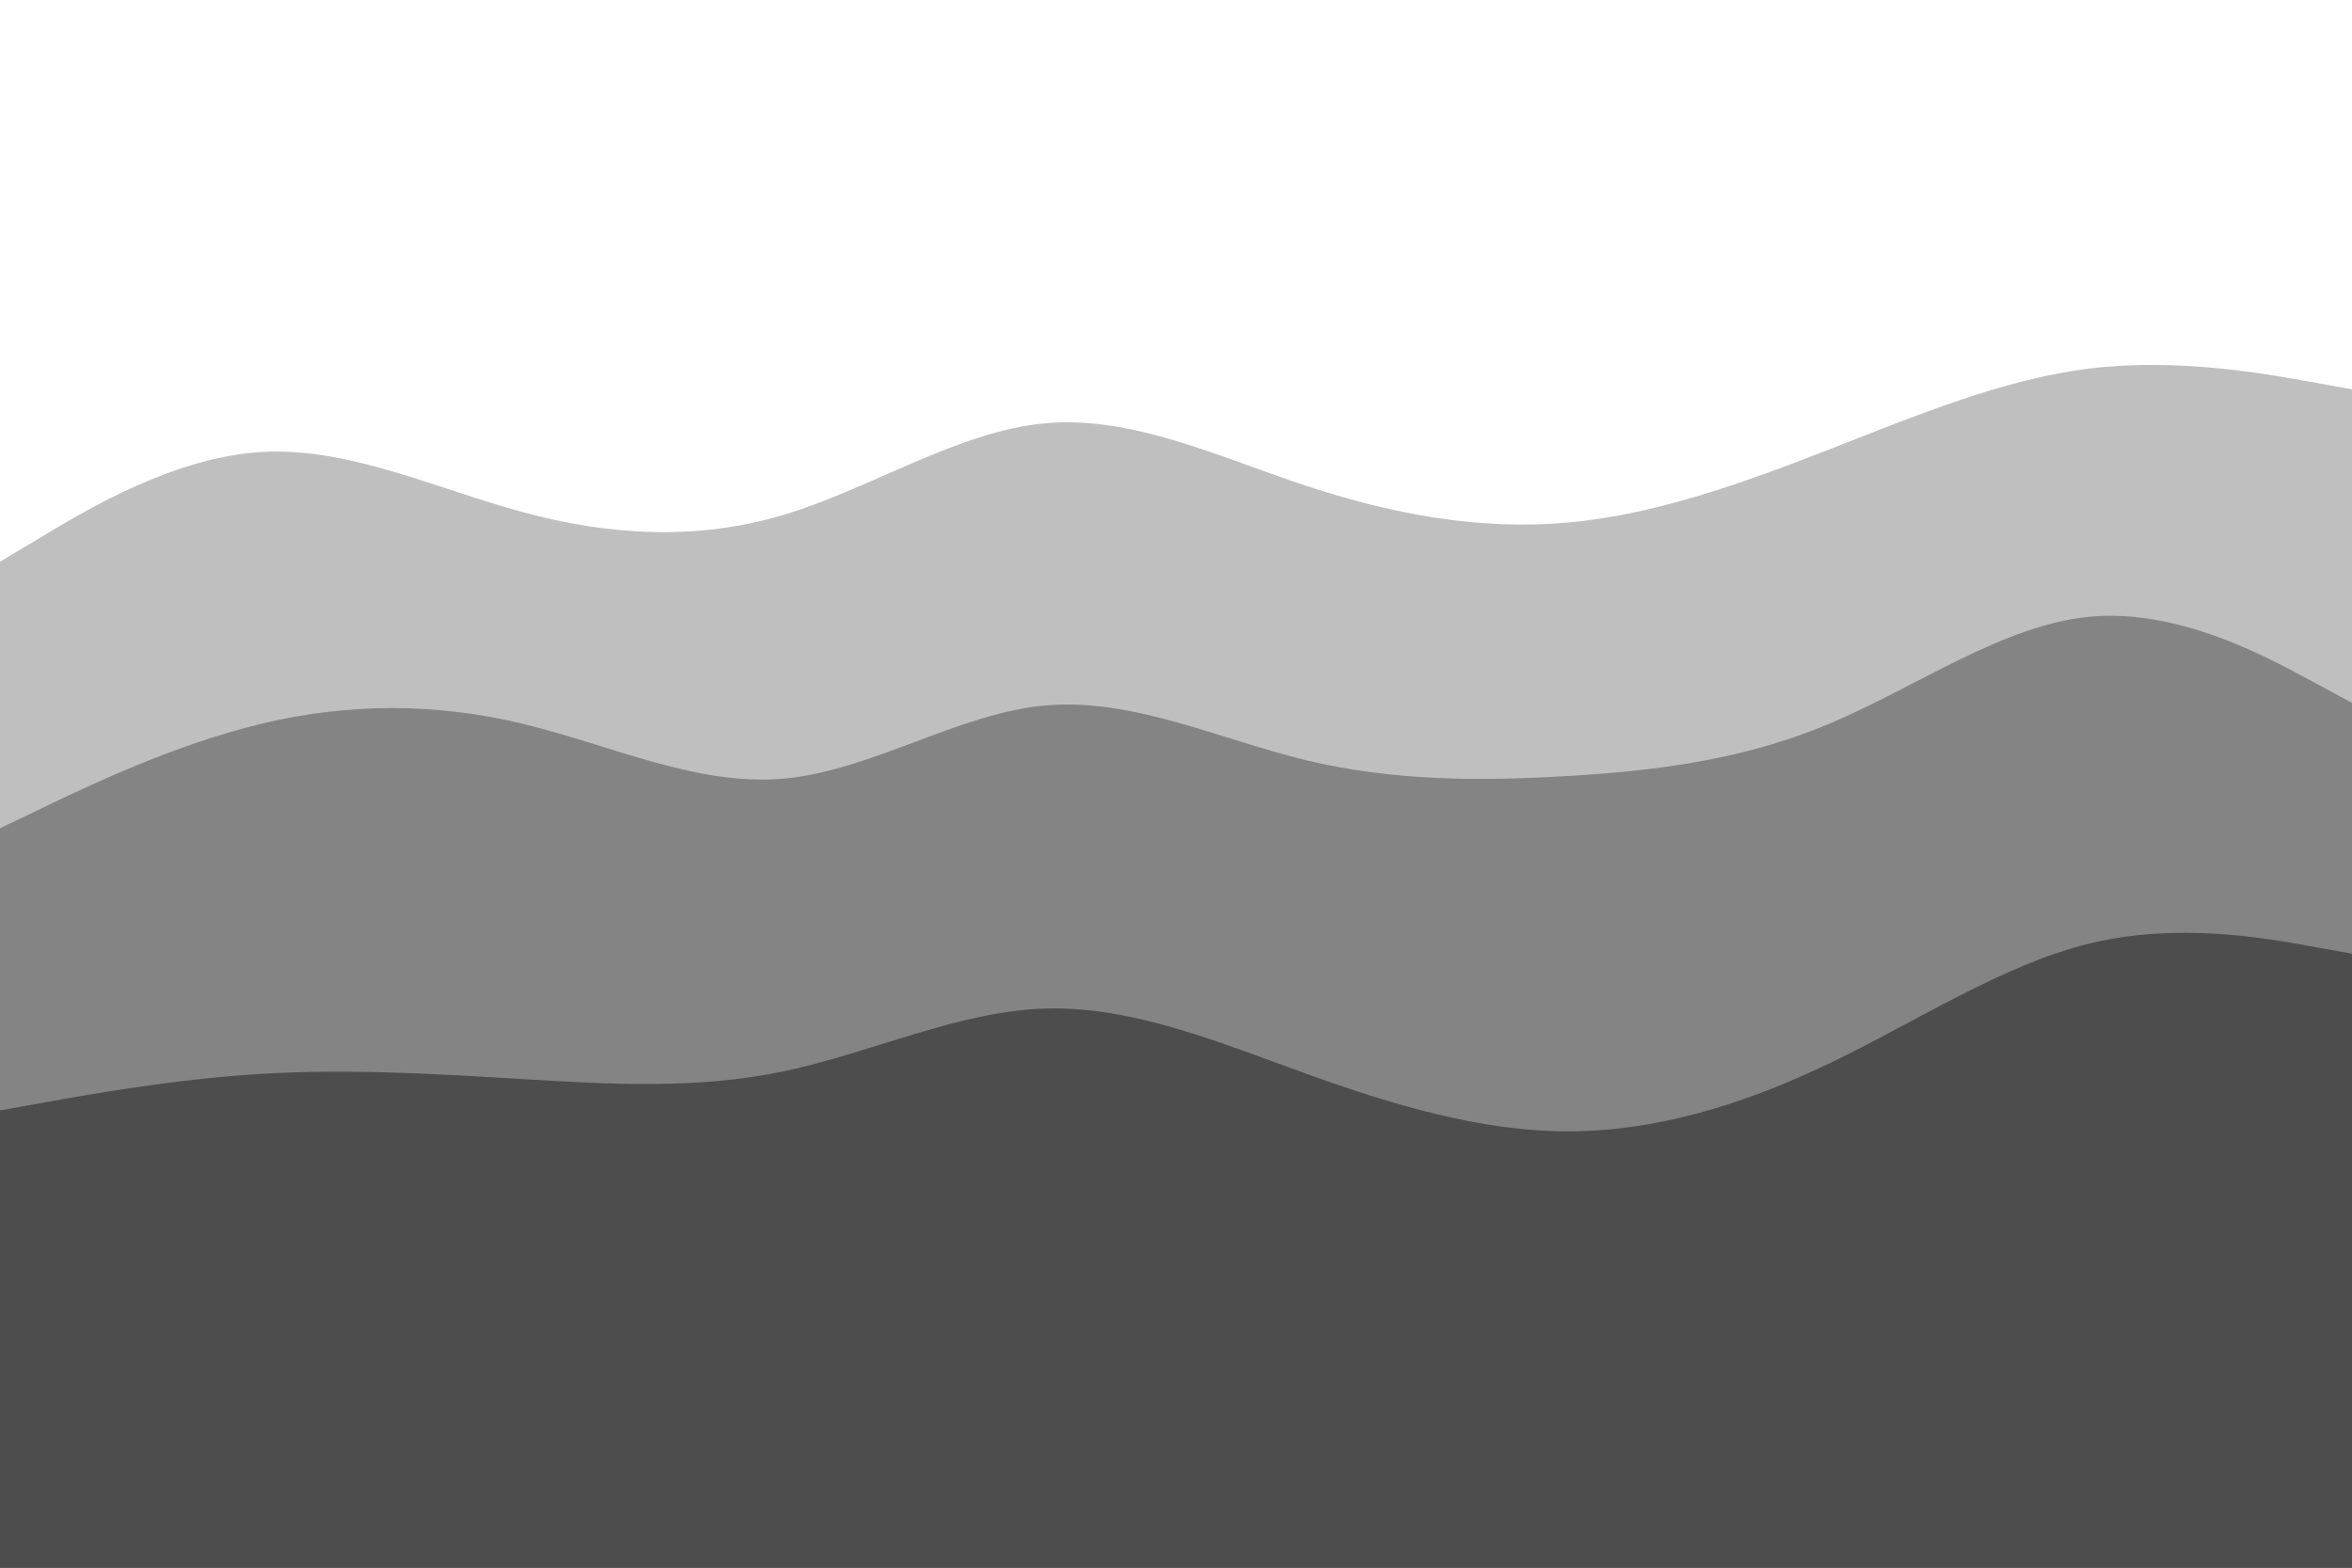 <svg id="visual" viewBox="0 0 900 600" width="900" height="600" xmlns="http://www.w3.org/2000/svg" xmlns:xlink="http://www.w3.org/1999/xlink" version="1.1"><rect x="0" y="0" width="900" height="600" fill="#333333" stroke="none"/><path d="M0 217L16.7 207C33.3 197 66.7 177 100 175C133.3 173 166.7 189 200 198C233.3 207 266.7 209 300 199C333.3 189 366.7 167 400 164C433.3 161 466.7 177 500 188C533.3 199 566.7 205 600 202C633.3 199 666.7 187 700 174C733.3 161 766.7 147 800 143C833.3 139 866.7 145 883.3 148L900 151L900 0L883.3 0C866.7 0 833.3 0 800 0C766.7 0 733.3 0 700 0C666.7 0 633.3 0 600 0C566.7 0 533.3 0 500 0C466.7 0 433.3 0 400 0C366.7 0 333.3 0 300 0C266.7 0 233.3 0 200 0C166.7 0 133.3 0 100 0C66.7 0 33.3 0 16.7 0L0 0Z" fill="#ffffff"></path><path d="M0 319L16.7 311C33.3 303 66.7 287 100 279C133.3 271 166.7 271 200 279C233.3 287 266.7 303 300 300C333.3 297 366.7 275 400 272C433.3 269 466.7 285 500 293C533.3 301 566.7 301 600 299C633.3 297 666.7 293 700 279C733.3 265 766.7 241 800 238C833.3 235 866.7 253 883.3 262L900 271L900 149L883.3 146C866.7 143 833.3 137 800 141C766.7 145 733.3 159 700 172C666.7 185 633.3 197 600 200C566.7 203 533.3 197 500 186C466.7 175 433.3 159 400 162C366.7 165 333.3 187 300 197C266.7 207 233.3 205 200 196C166.7 187 133.3 171 100 173C66.7 175 33.3 195 16.7 205L0 215Z" fill="#bfbfbf"></path><path d="M0 427L16.7 424C33.3 421 66.7 415 100 413C133.3 411 166.7 413 200 415C233.3 417 266.7 419 300 412C333.3 405 366.7 389 400 388C433.3 387 466.7 401 500 413C533.3 425 566.7 435 600 435C633.3 435 666.7 425 700 409C733.3 393 766.7 371 800 363C833.3 355 866.7 361 883.3 364L900 367L900 269L883.3 260C866.7 251 833.3 233 800 236C766.7 239 733.3 263 700 277C666.7 291 633.3 295 600 297C566.7 299 533.3 299 500 291C466.7 283 433.3 267 400 270C366.7 273 333.3 295 300 298C266.7 301 233.3 285 200 277C166.7 269 133.3 269 100 277C66.7 285 33.3 301 16.7 309L0 317Z" fill="#848484"></path><path d="M0 601L16.7 601C33.3 601 66.7 601 100 601C133.3 601 166.7 601 200 601C233.3 601 266.7 601 300 601C333.3 601 366.7 601 400 601C433.3 601 466.7 601 500 601C533.3 601 566.7 601 600 601C633.3 601 666.7 601 700 601C733.3 601 766.7 601 800 601C833.3 601 866.7 601 883.3 601L900 601L900 365L883.3 362C866.7 359 833.3 353 800 361C766.7 369 733.3 391 700 407C666.7 423 633.3 433 600 433C566.7 433 533.3 423 500 411C466.7 399 433.3 385 400 386C366.7 387 333.3 403 300 410C266.7 417 233.3 415 200 413C166.7 411 133.3 409 100 411C66.7 413 33.3 419 16.7 422L0 425Z" fill="#4d4d4d"></path></svg>